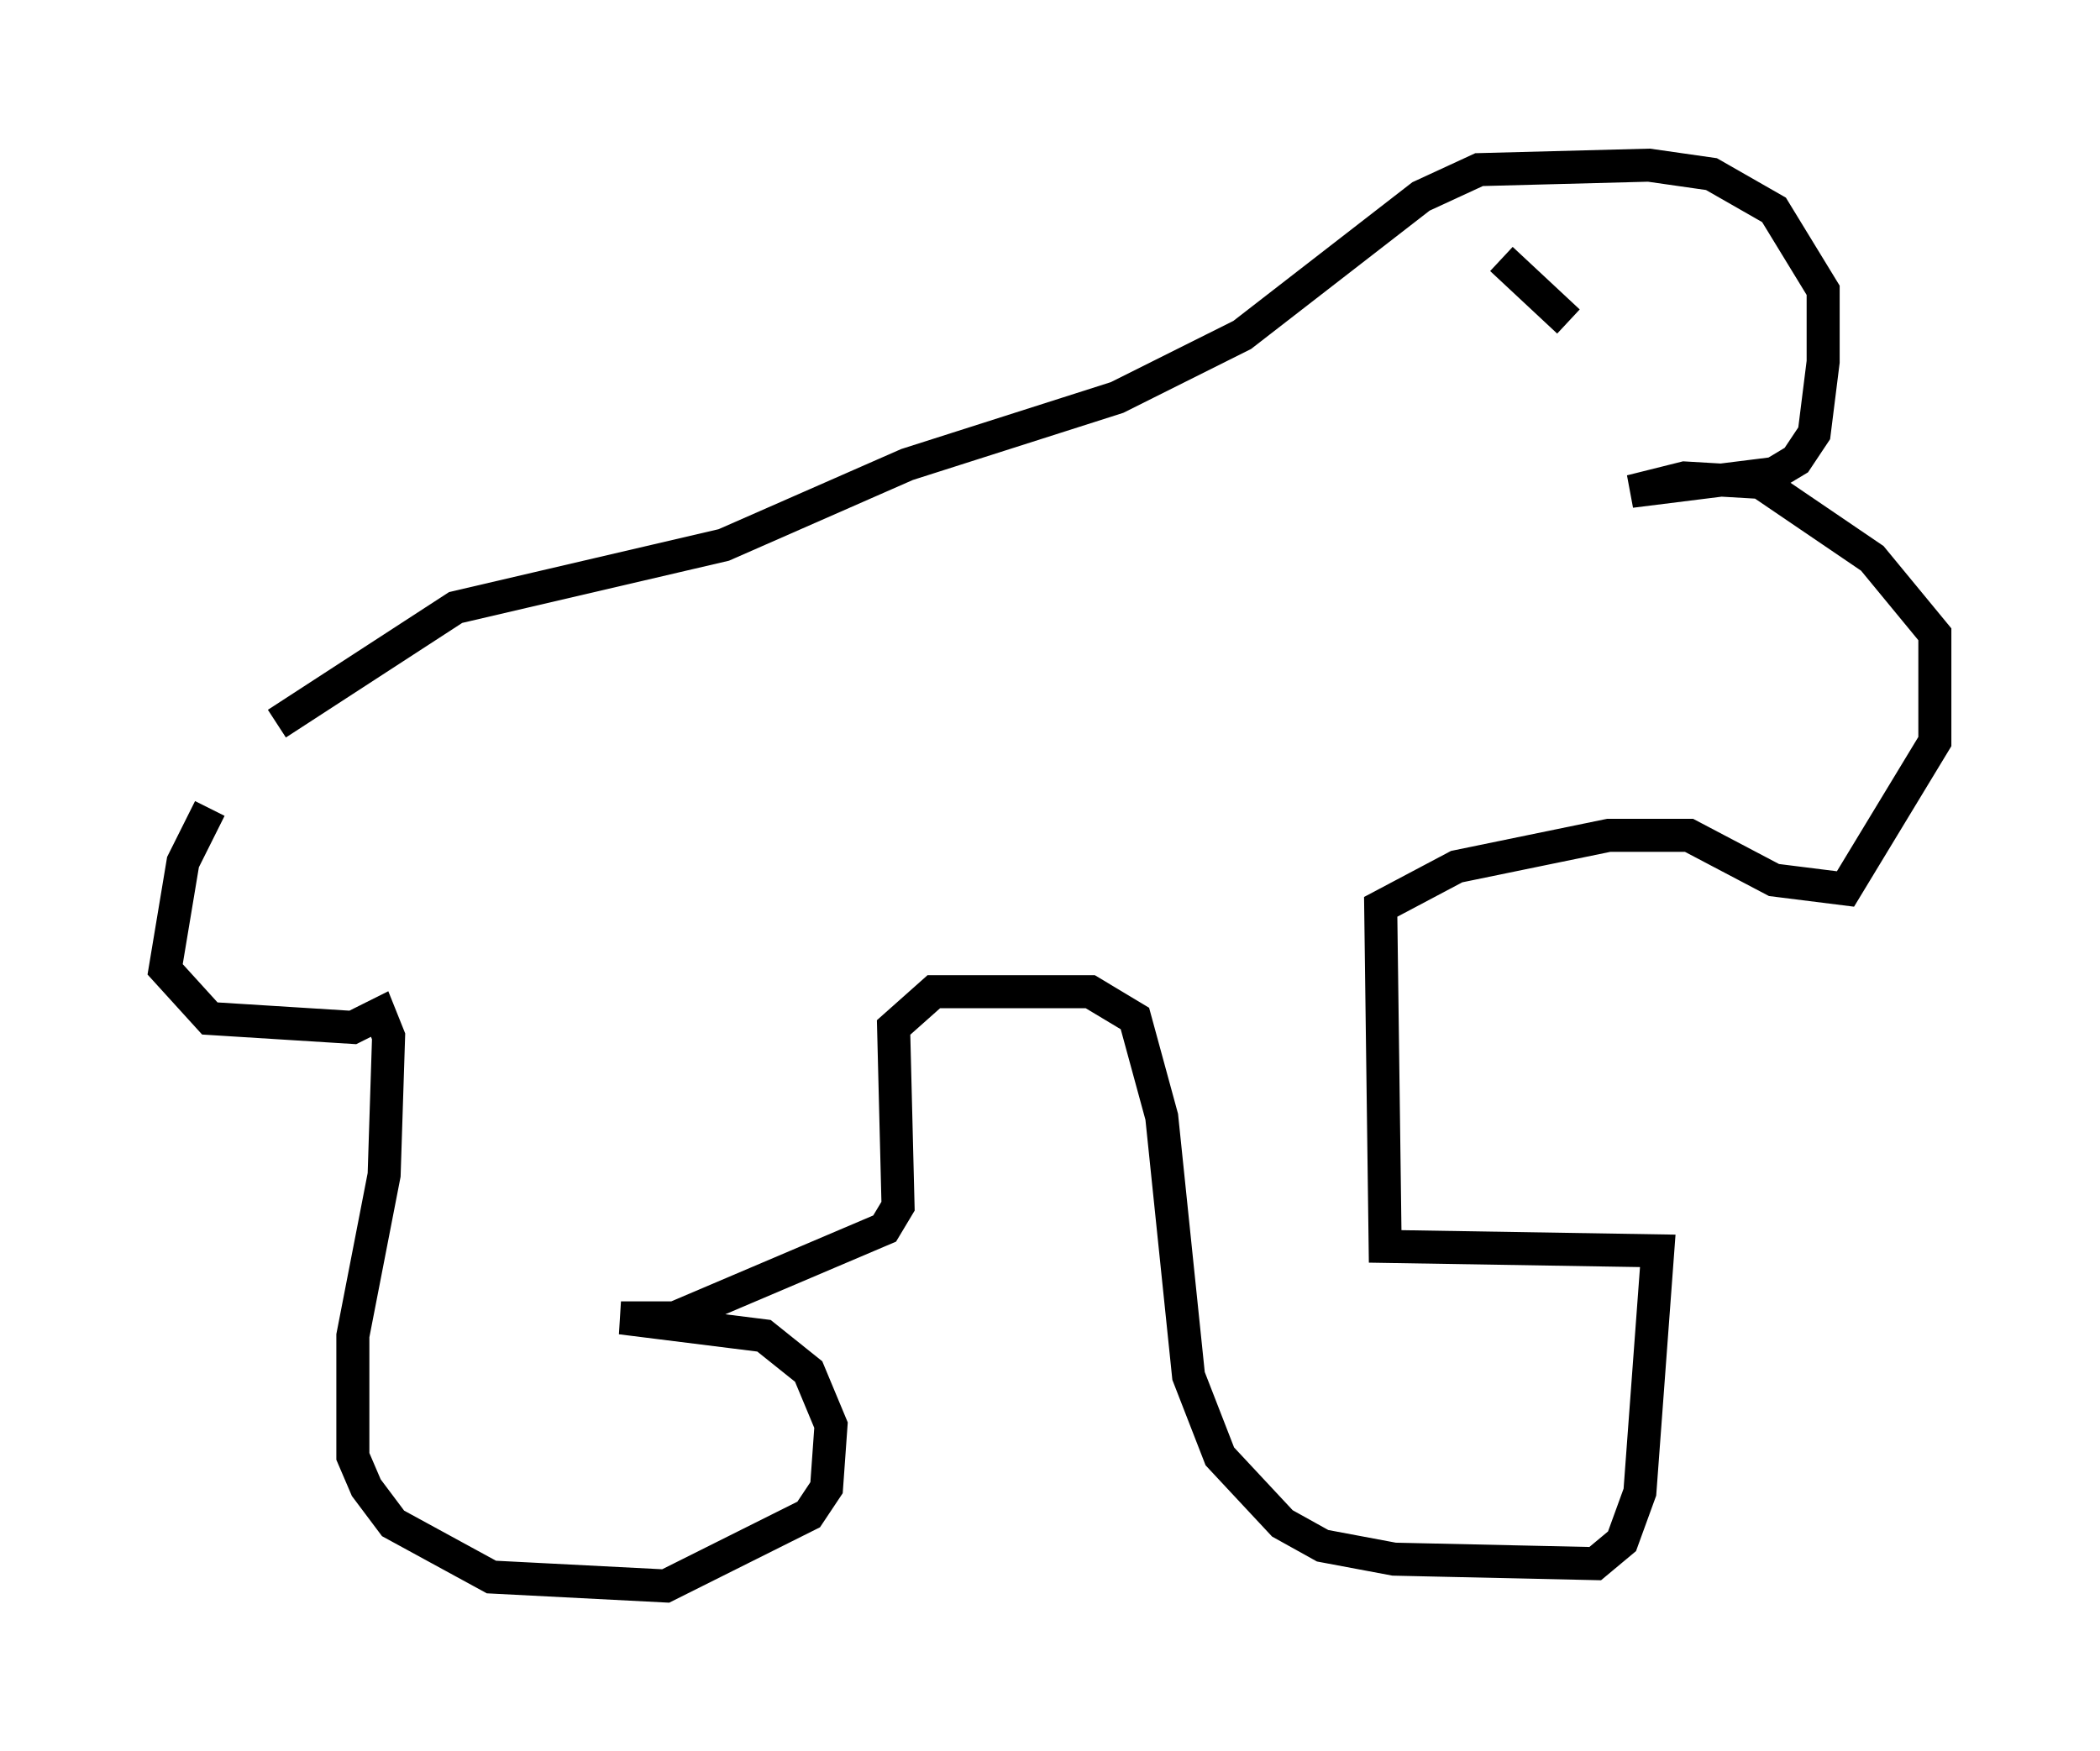 <?xml version="1.0" encoding="utf-8" ?>
<svg baseProfile="full" height="53.031" version="1.1" width="63.585" xmlns="http://www.w3.org/2000/svg" xmlns:ev="http://www.w3.org/2001/xml-events" xmlns:xlink="http://www.w3.org/1999/xlink"><defs /><rect fill="white" height="53.031" width="63.585" x="0" y="0" /><path d="M8.112, 22.997 m-1.759, 1.488 l-0.812, 1.624 -0.541, 3.248 l1.353, 1.488 4.33, 0.271 l0.812, -0.406 0.271, 0.677 l-0.135, 4.195 -0.947, 4.871 l0.0, 3.654 0.406, 0.947 l0.812, 1.083 2.977, 1.624 l5.277, 0.271 4.33, -2.165 l0.541, -0.812 0.135, -1.894 l-0.677, -1.624 -1.353, -1.083 l-4.33, -0.541 1.624, 0.0 l6.36, -2.706 0.406, -0.677 l-0.135, -5.413 1.218, -1.083 l4.736, 0.0 1.353, 0.812 l0.812, 2.977 0.812, 7.848 l0.947, 2.436 1.894, 2.03 l1.218, 0.677 2.165, 0.406 l6.089, 0.135 0.812, -0.677 l0.541, -1.488 0.541, -7.307 l-8.254, -0.135 -0.135, -10.284 l2.3, -1.218 4.601, -0.947 l2.436, 0.0 2.571, 1.353 l2.165, 0.271 2.706, -4.465 l0.0, -3.248 -1.894, -2.3 l-3.383, -2.3 -2.3, -0.135 l-1.624, 0.406 4.33, -0.541 l0.677, -0.406 0.541, -0.812 l0.271, -2.165 0.0, -2.165 l-1.488, -2.436 -1.894, -1.083 l-1.894, -0.271 -5.142, 0.135 l-1.759, 0.812 -5.413, 4.195 l-3.789, 1.894 -6.36, 2.03 l-5.548, 2.436 -8.119, 1.894 l-5.413, 3.518 m37.077, -14.073 l2.03, 1.894 " fill="none" stroke="black" stroke-width="1" /></svg>